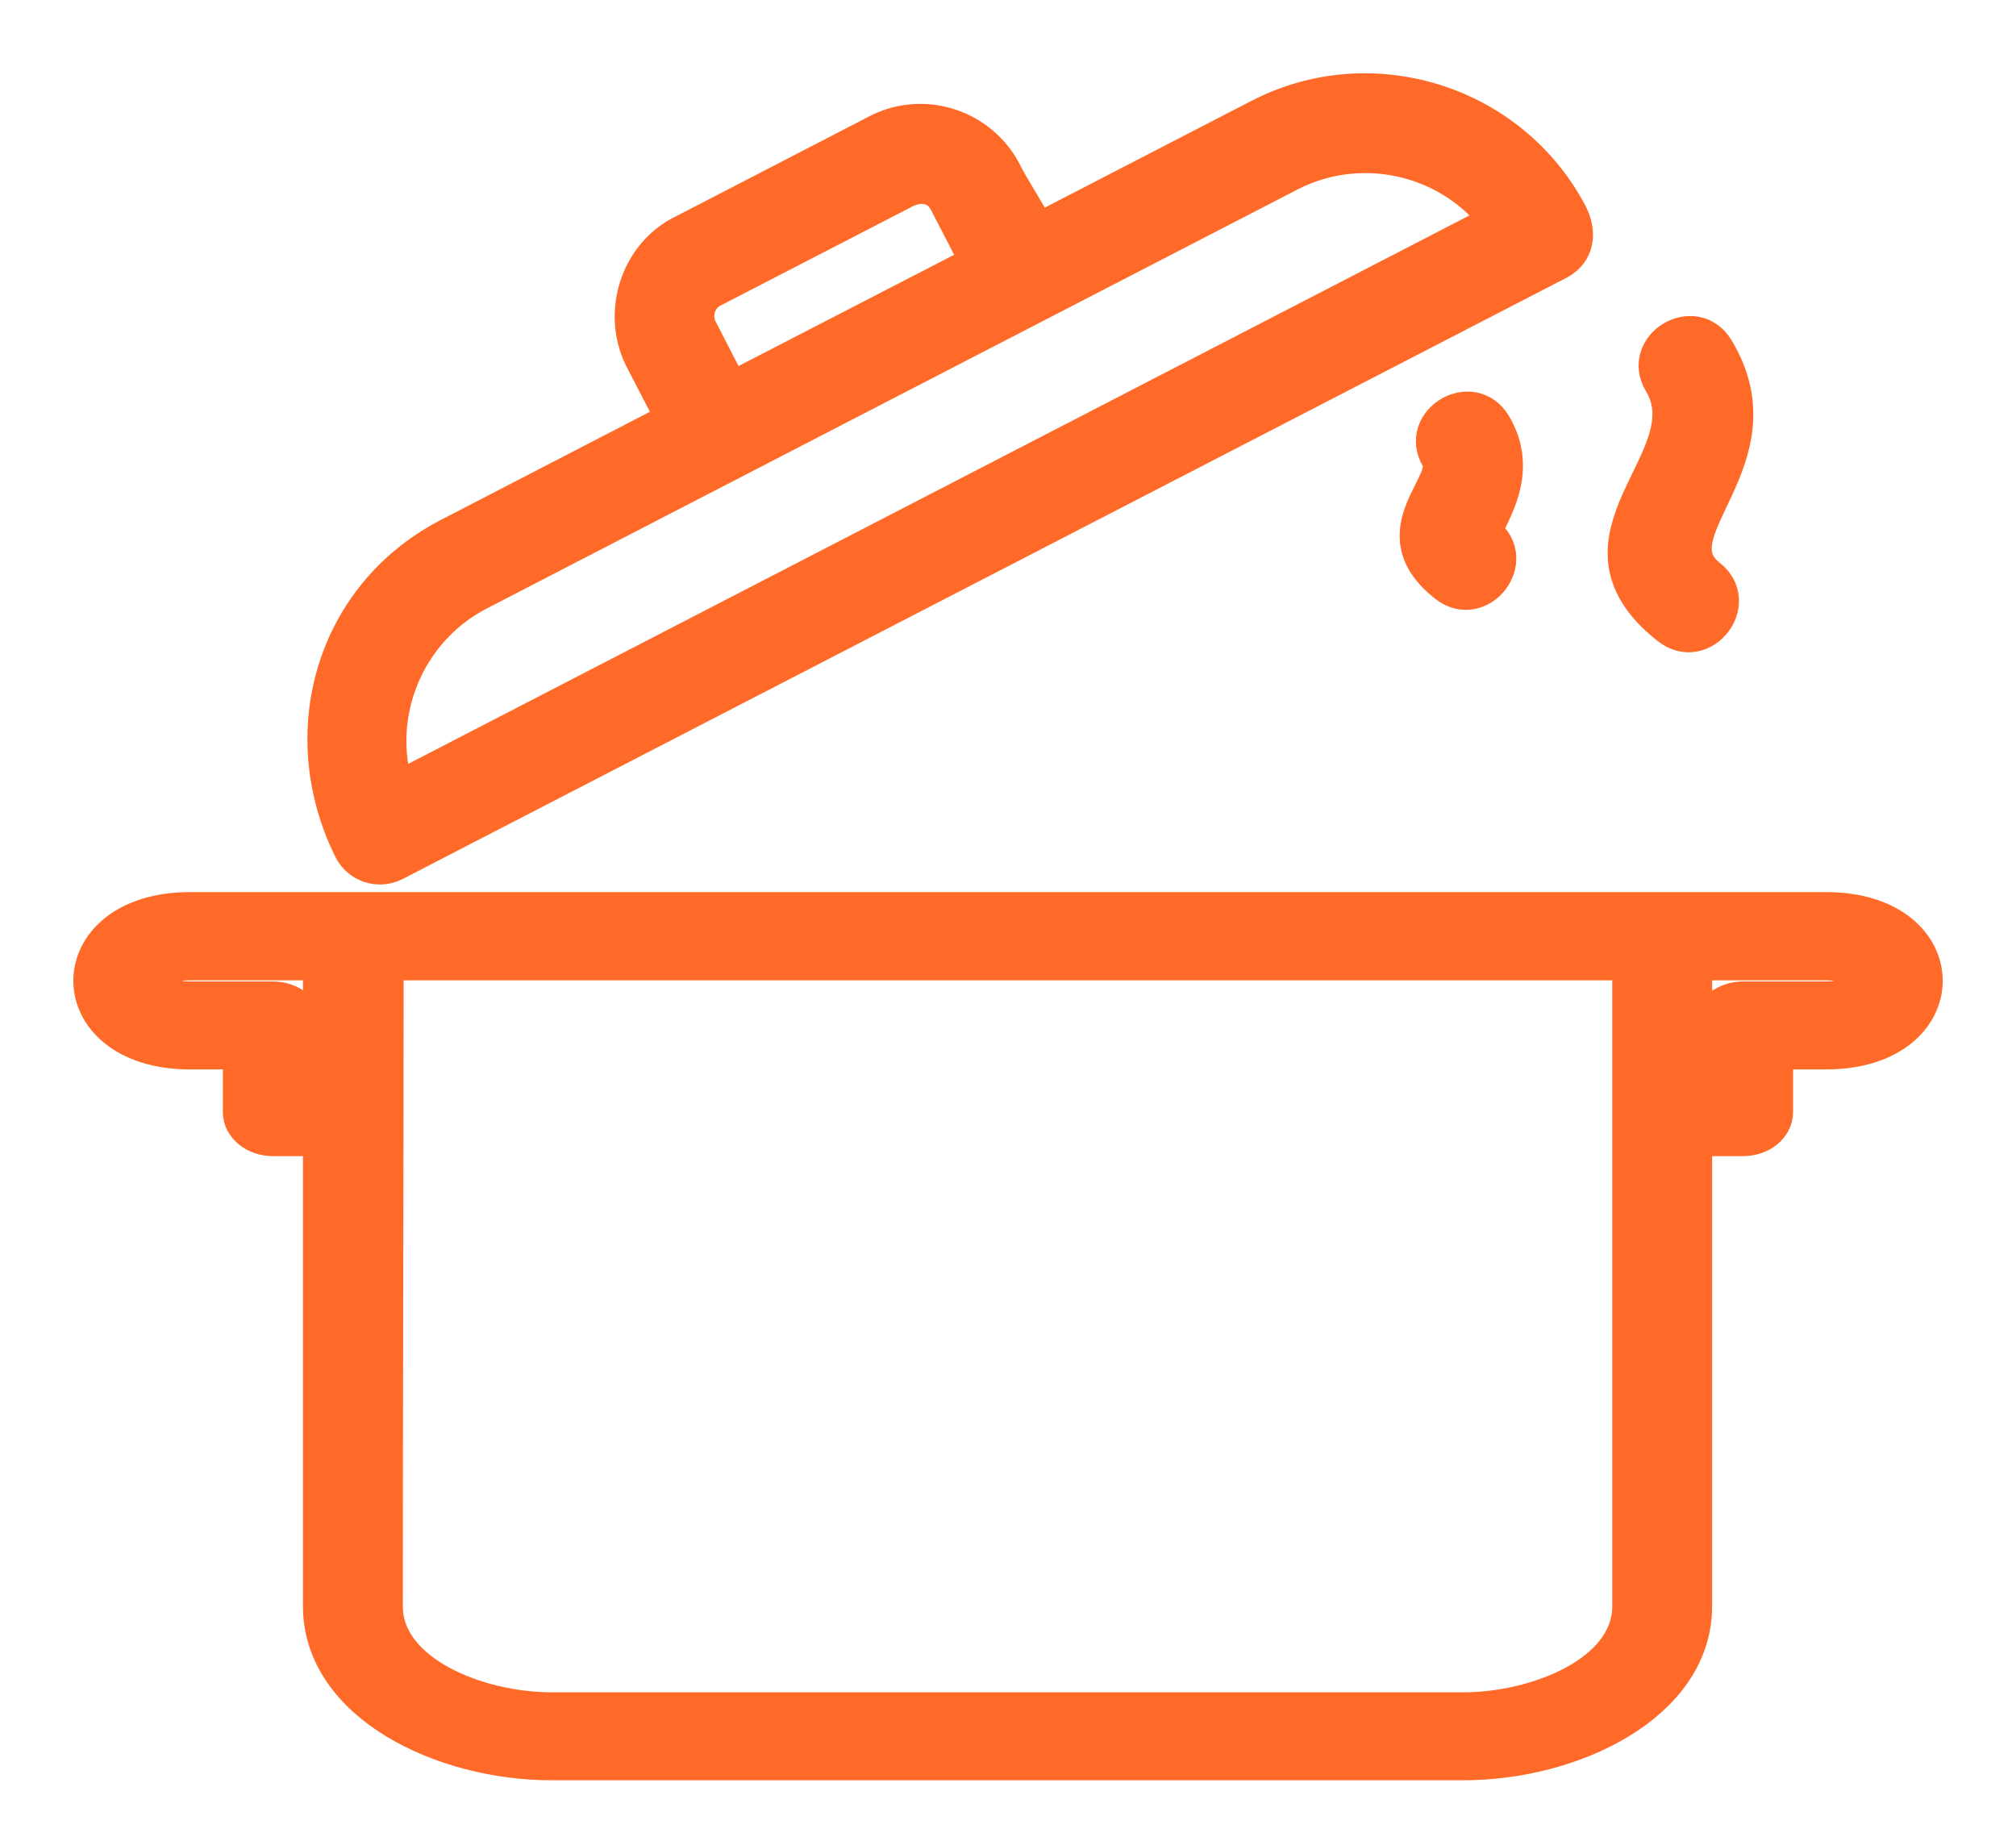 <svg width="22" height="20" viewBox="0 0 22 20" fill="none" xmlns="http://www.w3.org/2000/svg">
<g id="Panela">
<path d="M18.135 4.17C17.902 3.781 18.493 3.428 18.726 3.818C19.444 5.014 18.016 5.809 18.643 6.298C18.998 6.577 18.575 7.119 18.217 6.841C16.971 5.866 18.638 5.011 18.135 4.17Z" fill="#FF6A28"/>
<path d="M3.506 10.498H2.075C1.553 10.498 1.553 10.91 2.075 10.91H2.978C3.169 10.91 3.322 11.035 3.322 11.188V11.856H3.506V10.498ZM19.927 9.935C21.358 9.935 21.358 11.47 19.927 11.47H19.367V12.137C19.367 12.291 19.214 12.416 19.021 12.416H18.484V17.528C18.484 18.588 17.161 19.227 15.971 19.227H6.016C4.827 19.227 3.506 18.588 3.506 17.528V12.416H2.978C2.788 12.416 2.632 12.291 2.632 12.137V11.47H2.075C0.642 11.47 0.642 9.935 2.075 9.935C8.024 9.935 13.975 9.935 19.927 9.935ZM18.484 10.498V11.856H18.677V11.188C18.677 11.035 18.831 10.91 19.021 10.91H19.927C20.446 10.91 20.446 10.498 19.927 10.498H18.484ZM17.794 17.528C17.794 15.184 17.794 12.839 17.794 10.498H4.205C4.205 12.839 4.196 15.184 4.196 17.528C4.196 18.264 5.219 18.667 6.016 18.667H15.971C16.769 18.667 17.794 18.264 17.794 17.528Z" fill="#FF6A28"/>
<path d="M15.704 4.994C15.472 4.608 16.062 4.252 16.295 4.642C16.653 5.241 16.116 5.761 16.213 5.835C16.568 6.114 16.145 6.656 15.787 6.378C15.046 5.798 15.875 5.281 15.704 4.994Z" fill="#FF6A28"/>
<path d="M7.467 2.539L9.594 1.439C10.091 1.192 10.696 1.394 10.951 1.885C11.022 2.033 11.19 2.283 11.32 2.533L13.751 1.277C14.969 0.649 16.483 1.124 17.124 2.337C17.224 2.528 17.209 2.746 17.002 2.854L4.301 9.415C4.131 9.501 3.924 9.432 3.839 9.262C3.22 8.012 3.631 6.523 4.884 5.861L7.362 4.579L7.01 3.9C6.769 3.408 6.968 2.778 7.467 2.539ZM5.213 6.466C4.432 6.875 4.054 7.793 4.319 8.631L16.355 2.411C15.824 1.706 14.85 1.485 14.066 1.891C11.113 3.417 8.163 4.94 5.213 6.466ZM9.87 2.073L7.757 3.164C7.612 3.249 7.555 3.431 7.624 3.585L7.973 4.264L10.682 2.866L10.329 2.184C10.227 2.01 10.037 1.988 9.87 2.073Z" fill="#FF6A28"/>
<path d="M18.135 4.17C17.902 3.781 18.493 3.428 18.726 3.818C19.444 5.014 18.016 5.809 18.643 6.298C18.998 6.577 18.575 7.119 18.217 6.841C16.971 5.866 18.638 5.011 18.135 4.17Z" stroke="#FF6A28" stroke-width="0.4"/>
<path d="M3.506 10.498H2.075C1.553 10.498 1.553 10.91 2.075 10.91H2.978C3.169 10.91 3.322 11.035 3.322 11.188V11.856H3.506V10.498ZM19.927 9.935C21.358 9.935 21.358 11.47 19.927 11.47H19.367V12.137C19.367 12.291 19.214 12.416 19.021 12.416H18.484V17.528C18.484 18.588 17.161 19.227 15.971 19.227H6.016C4.827 19.227 3.506 18.588 3.506 17.528V12.416H2.978C2.788 12.416 2.632 12.291 2.632 12.137V11.47H2.075C0.642 11.47 0.642 9.935 2.075 9.935C8.024 9.935 13.975 9.935 19.927 9.935ZM18.484 10.498V11.856H18.677V11.188C18.677 11.035 18.831 10.91 19.021 10.91H19.927C20.446 10.91 20.446 10.498 19.927 10.498H18.484ZM17.794 17.528C17.794 15.184 17.794 12.839 17.794 10.498H4.205C4.205 12.839 4.196 15.184 4.196 17.528C4.196 18.264 5.219 18.667 6.016 18.667H15.971C16.769 18.667 17.794 18.264 17.794 17.528Z" stroke="#FF6A28" stroke-width="0.4"/>
<path d="M15.704 4.994C15.472 4.608 16.062 4.252 16.295 4.642C16.653 5.241 16.116 5.761 16.213 5.835C16.568 6.114 16.145 6.656 15.787 6.378C15.046 5.798 15.875 5.281 15.704 4.994Z" stroke="#FF6A28" stroke-width="0.4"/>
<path d="M7.467 2.539L9.594 1.439C10.091 1.192 10.696 1.394 10.951 1.885C11.022 2.033 11.19 2.283 11.32 2.533L13.751 1.277C14.969 0.649 16.483 1.124 17.124 2.337C17.224 2.528 17.209 2.746 17.002 2.854L4.301 9.415C4.131 9.501 3.924 9.432 3.839 9.262C3.22 8.012 3.631 6.523 4.884 5.861L7.362 4.579L7.01 3.9C6.769 3.408 6.968 2.778 7.467 2.539ZM5.213 6.466C4.432 6.875 4.054 7.793 4.319 8.631L16.355 2.411C15.824 1.706 14.85 1.485 14.066 1.891C11.113 3.417 8.163 4.94 5.213 6.466ZM9.87 2.073L7.757 3.164C7.612 3.249 7.555 3.431 7.624 3.585L7.973 4.264L10.682 2.866L10.329 2.184C10.227 2.01 10.037 1.988 9.87 2.073Z" stroke="#FF6A28" stroke-width="0.4"/>
</g>
</svg>
